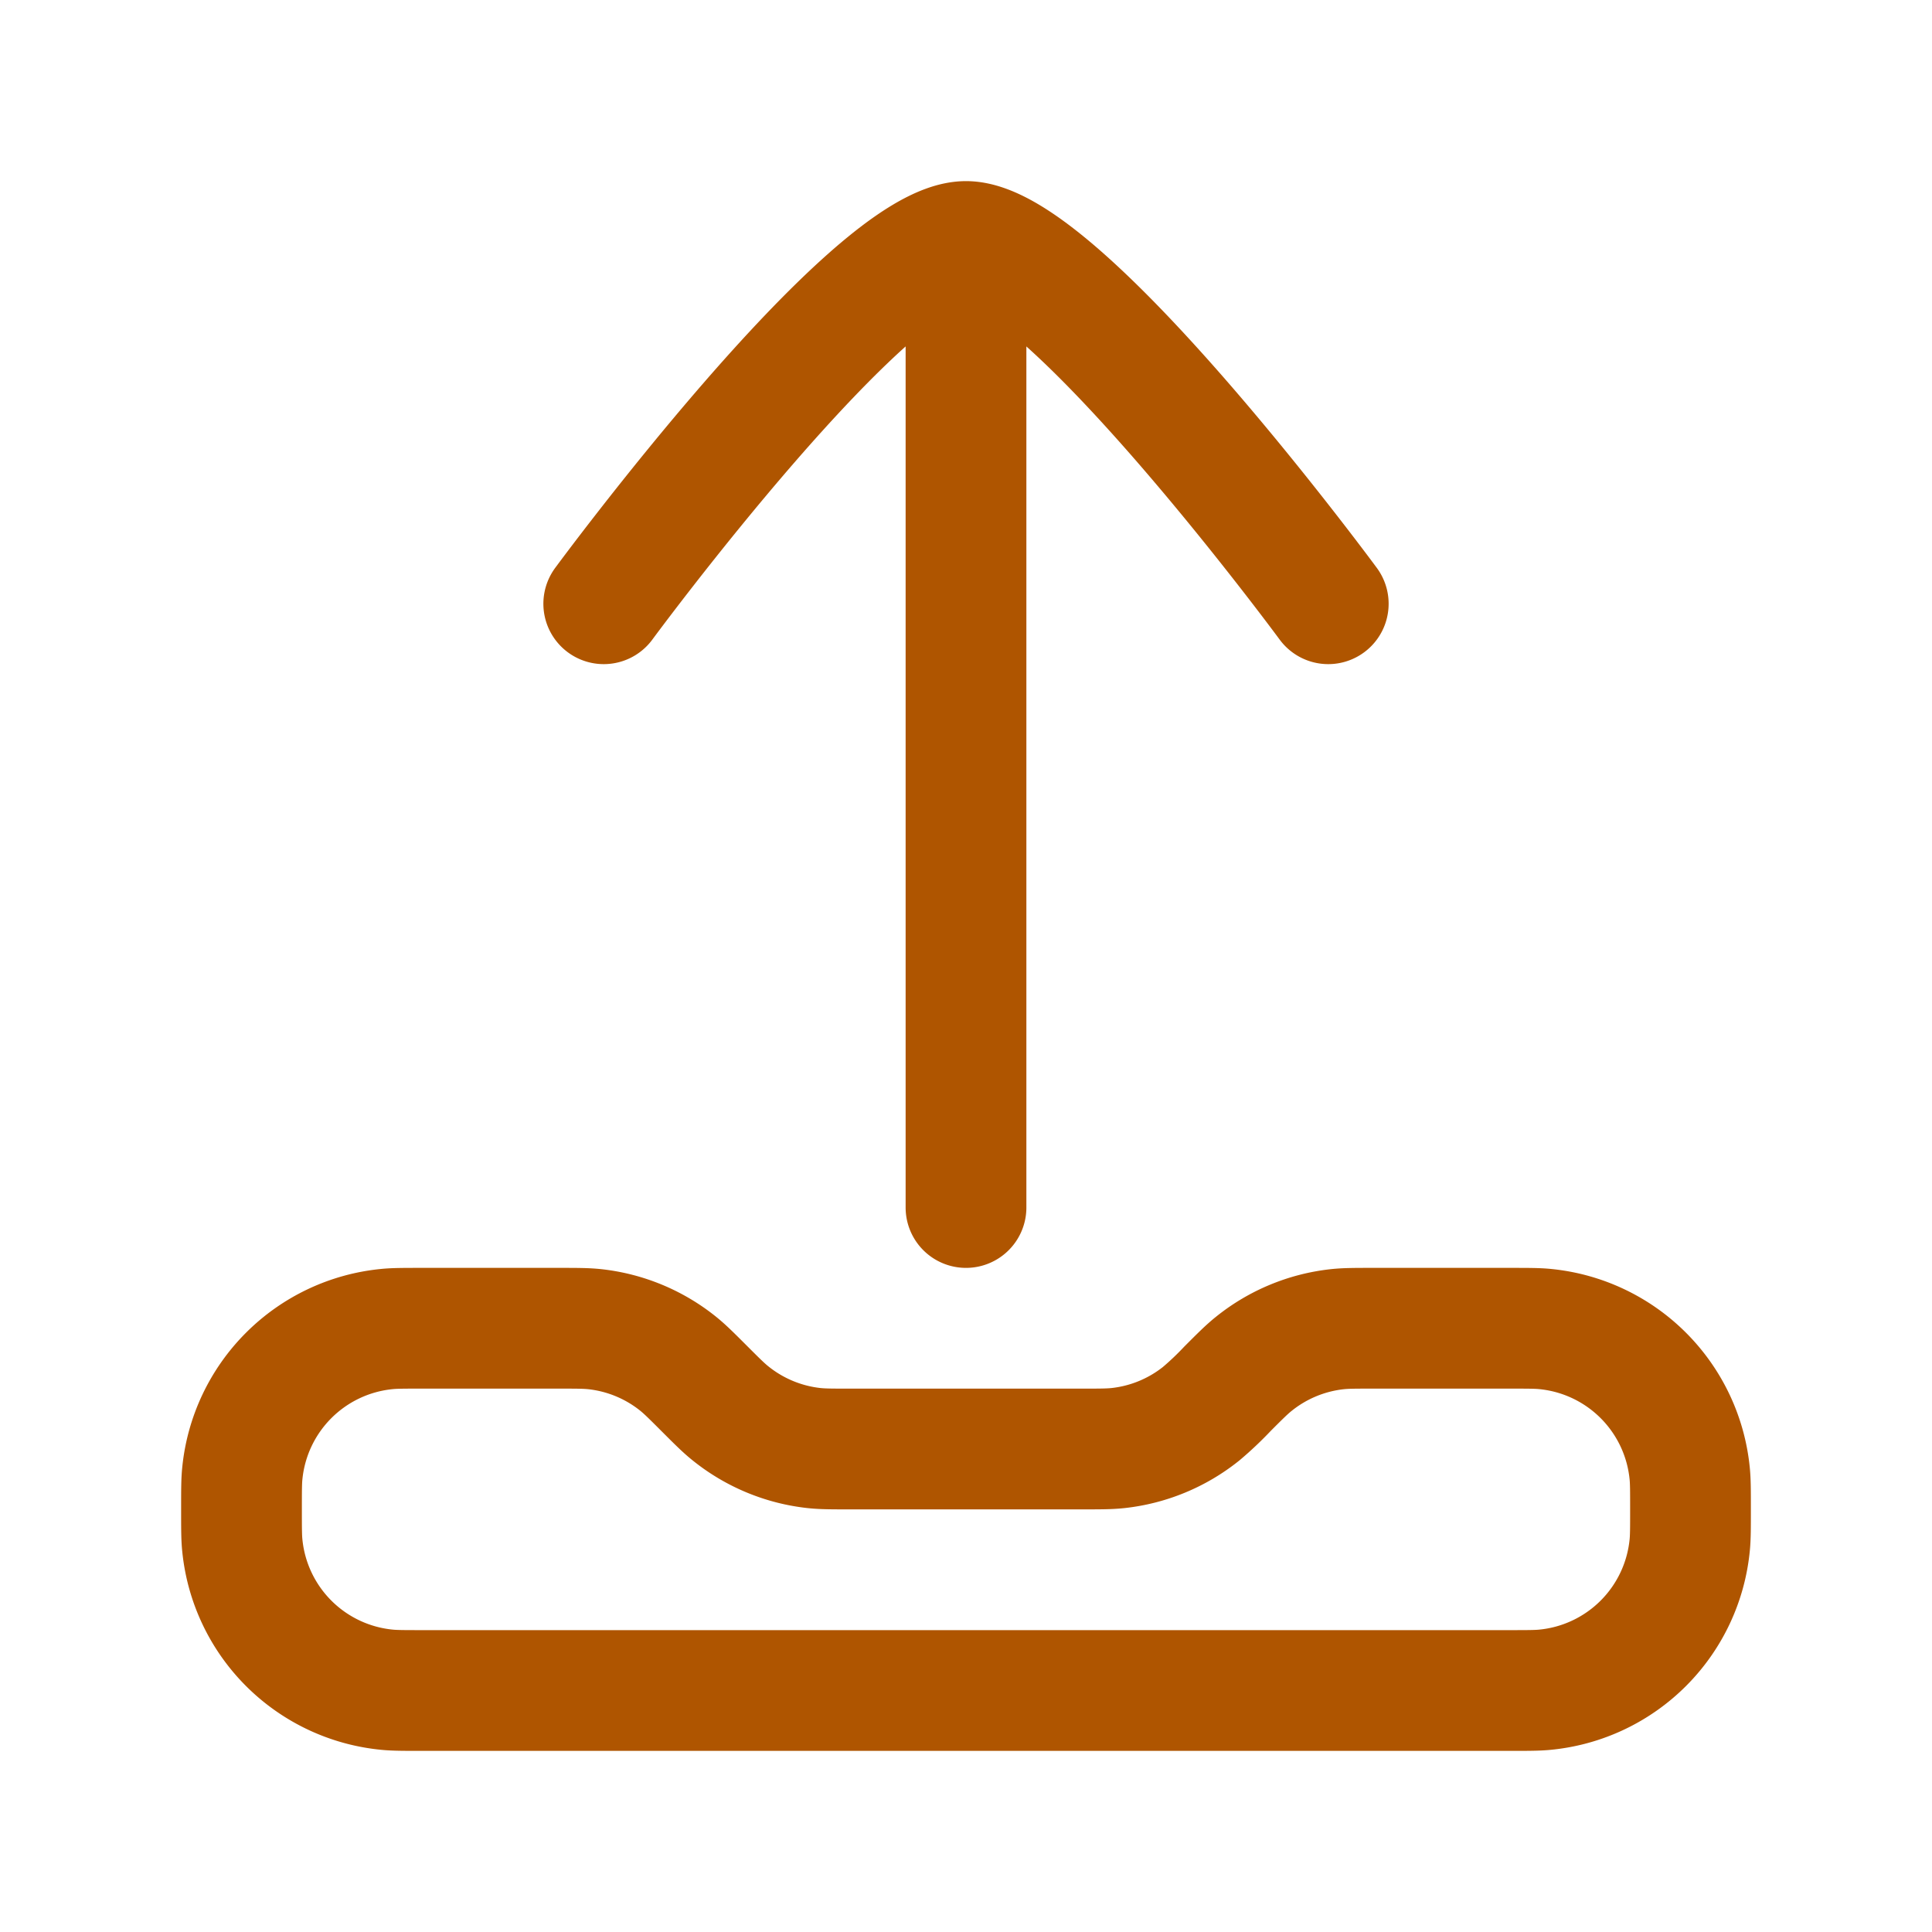 <svg xmlns="http://www.w3.org/2000/svg" width="48" height="48" viewBox="0 0 24 24"><path fill="none" stroke="#af5500" stroke-linecap="round" stroke-linejoin="round" stroke-width="1.5" d="M5.25 21h13.5c.232 0 .348 0 .446-.01a2 2 0 0 0 1.794-1.794c.01-.098.01-.214.01-.446s0-.348-.01-.446a2 2 0 0 0-1.794-1.794c-.098-.01-.214-.01-.446-.01h-1.69c-.228 0-.342 0-.451.012a2 2 0 0 0-1.03.427c-.087.069-.168.15-.329.311a4 4 0 0 1-.328.311a2 2 0 0 1-1.03.427c-.11.012-.224.012-.453.012h-2.878c-.229 0-.343 0-.452-.012a2 2 0 0 1-1.03-.427c-.087-.069-.168-.15-.329-.311s-.242-.242-.328-.311a2 2 0 0 0-1.03-.427c-.11-.012-.224-.012-.453-.012H5.25c-.232 0-.348 0-.446.01a2 2 0 0 0-1.794 1.794c-.01.098-.01.214-.01.446s0 .348.01.446a2 2 0 0 0 1.794 1.794c.098.01.214.01.446.01M16.5 7.5S13.186 3 12 3S7.5 7.5 7.5 7.5M12 4v11"/></svg>